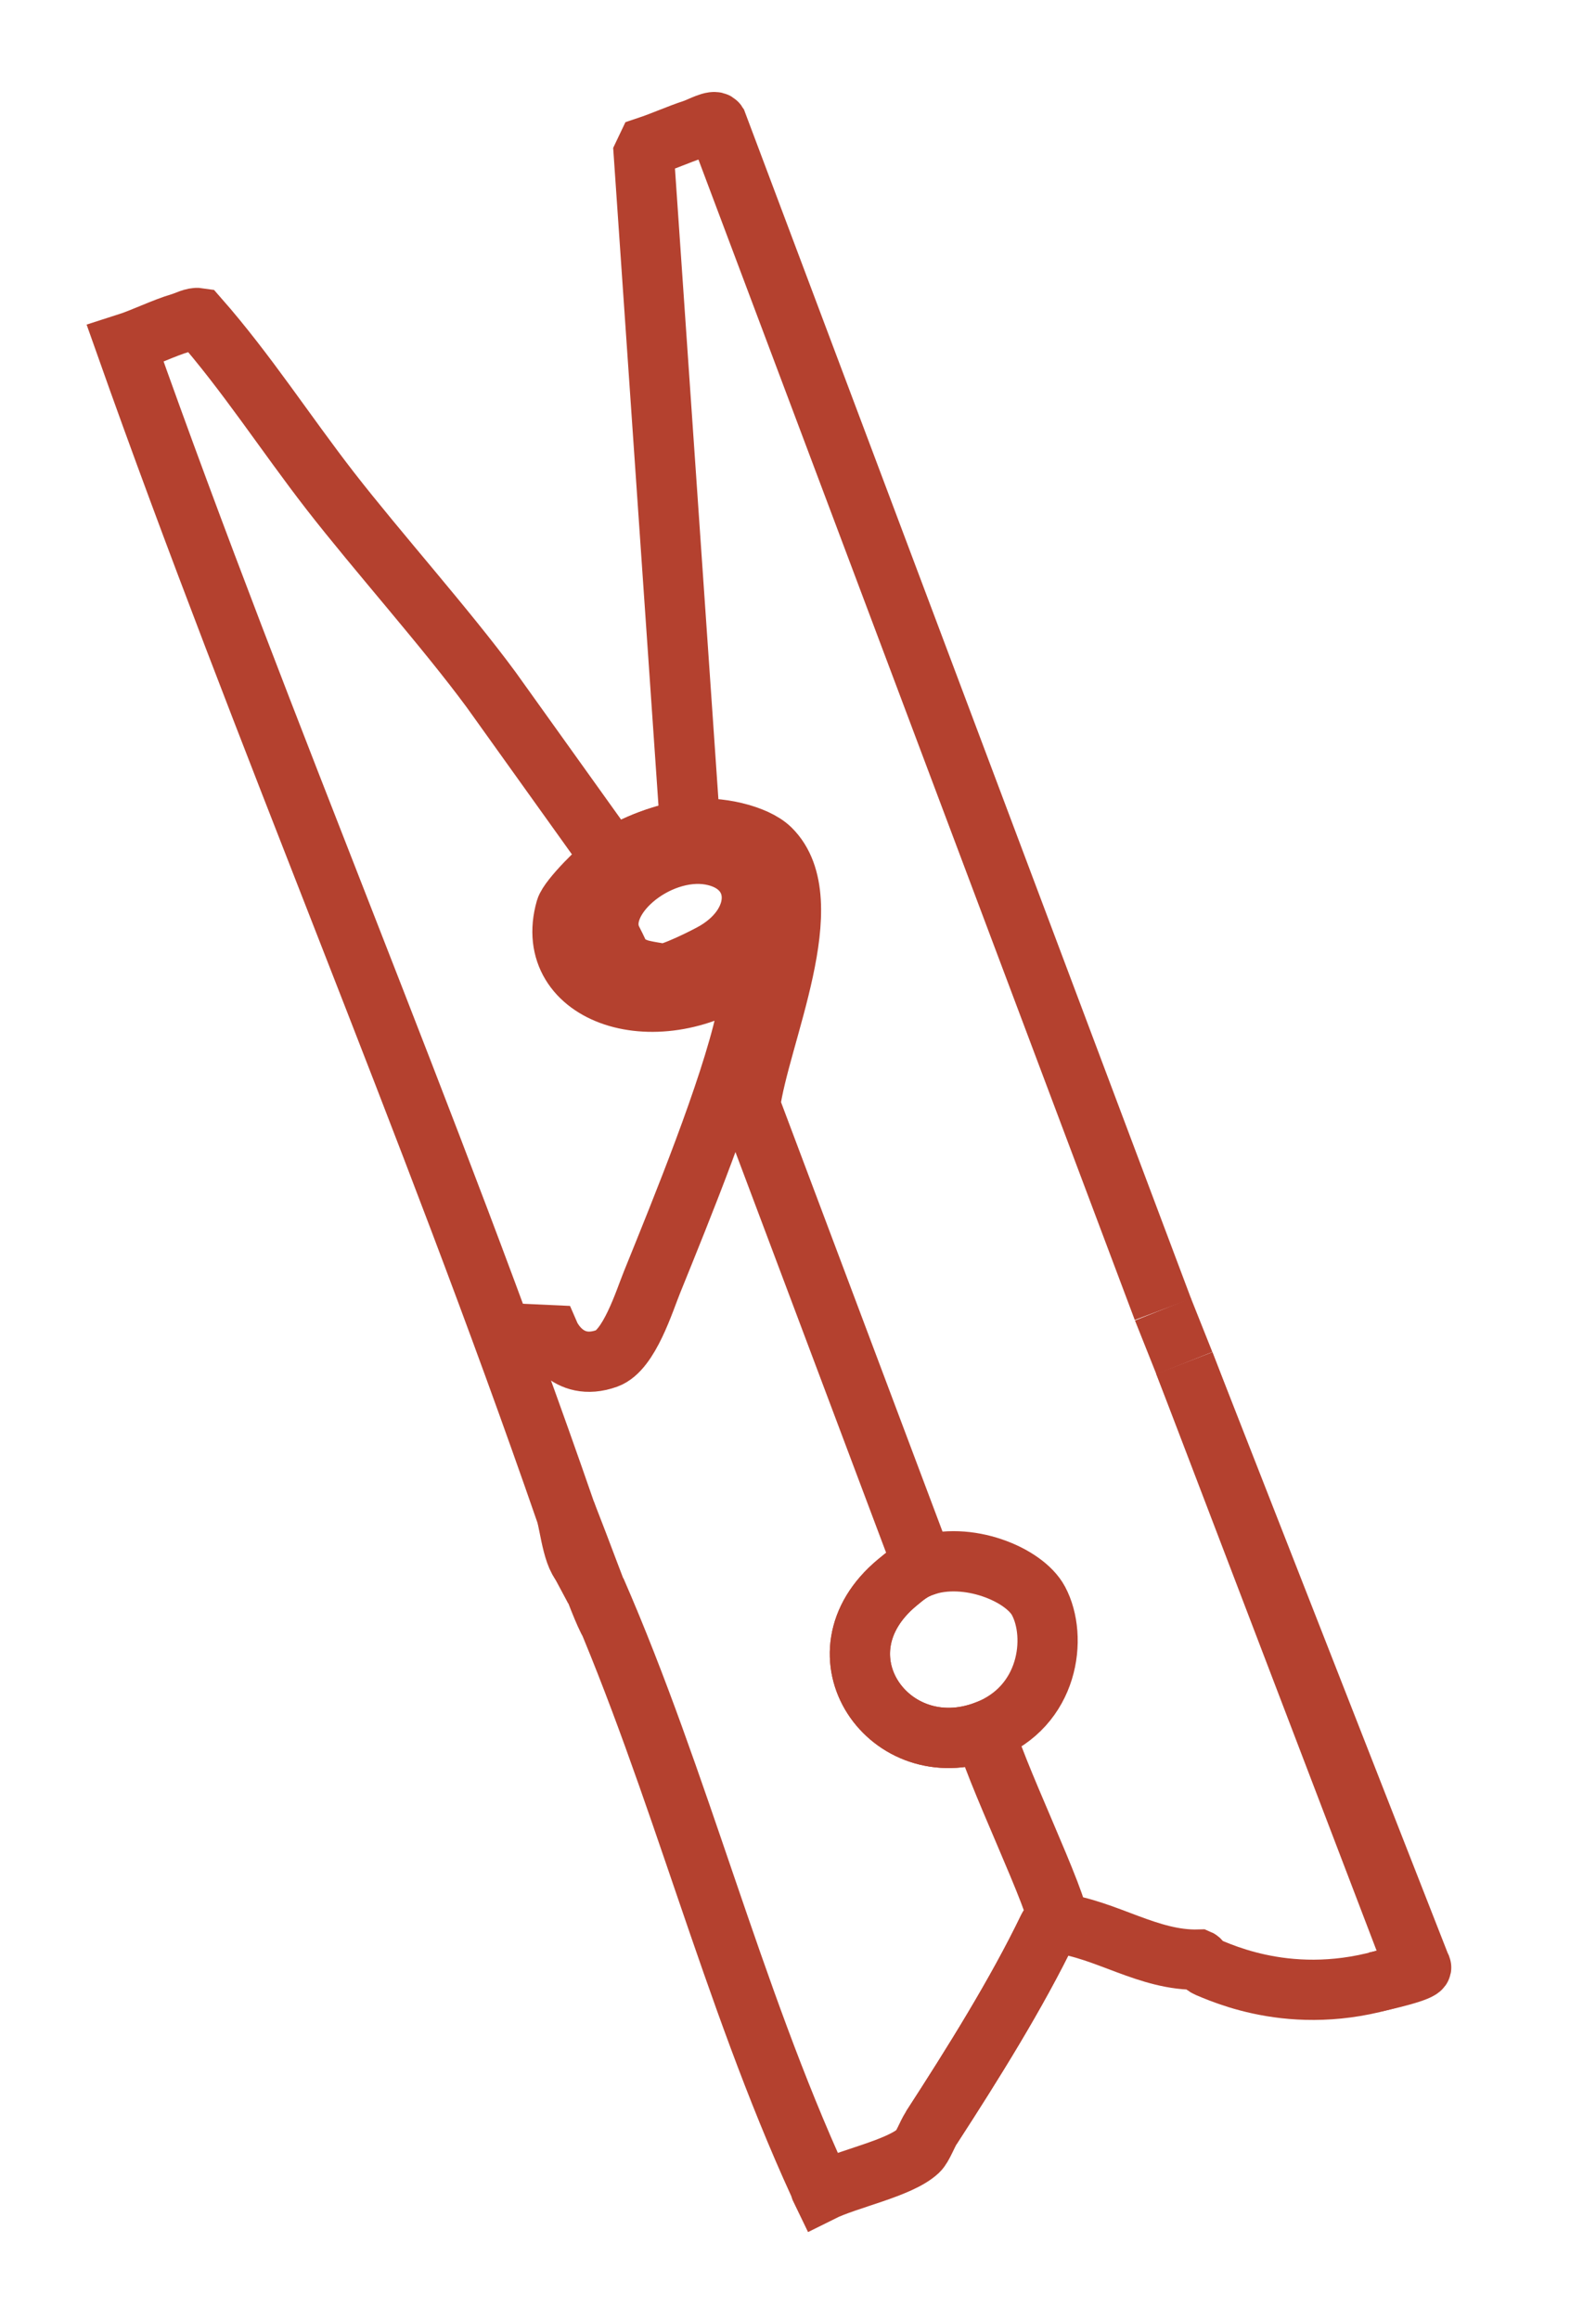 <svg width="53" height="77" viewBox="0 0 53 77" fill="none" xmlns="http://www.w3.org/2000/svg">
<g clip-path="url(#clip0_117_314)">
<path d="M38.619 43.456L23.808 4.088C23.721 3.956 23.25 4.223 23.036 4.293C22.519 4.463 22.009 4.696 21.489 4.869L21.378 5.102L22.924 27.535C22.037 27.669 21.083 28.016 20.334 28.512L16.311 22.892C14.803 20.845 12.529 18.304 10.963 16.288C9.492 14.393 8.183 12.36 6.598 10.557C6.419 10.53 6.194 10.661 6.015 10.713C5.412 10.891 4.774 11.217 4.163 11.412C8.771 24.435 14.278 37.156 18.794 50.214C18.927 50.602 19.044 51.983 19.5 52.008" stroke="#B4412F" stroke-width="2" stroke-miterlimit="10"/>
<path d="M47.181 65.778L39.331 45.242" stroke="#B4412F" stroke-width="2" stroke-miterlimit="10"/>
<path d="M45.682 65.778C47.439 65.387 47.181 65.278 47.181 65.278L39.33 45.242" stroke="#B4412F" stroke-width="2" stroke-miterlimit="10"/>
<path d="M20.682 54.278C20.226 54.252 19.96 53.181 18.794 50.209M16.66 44.24L18.261 44.313C18.261 44.313 18.807 45.569 20.157 45.082C20.898 44.815 21.401 43.169 21.656 42.545C22.648 40.097 24.227 36.23 24.768 33.827C24.81 33.636 24.973 32.178 24.877 32.153C21.844 34.338 17.975 33.028 18.788 30.175C18.889 29.825 19.957 28.762 20.333 28.511C21.082 28.014 22.036 27.668 22.924 27.534C23.811 27.4 25.096 27.697 25.583 28.176C27.332 29.895 25.209 34.386 24.908 36.686L30.663 51.981C30.284 52.115 30.079 52.289 29.799 52.521C26.91 54.913 29.546 58.647 32.725 57.45C32.822 58.353 35.302 63.434 35.13 63.83C35.124 63.846 34.86 63.887 34.816 63.981C33.767 66.16 32.307 68.493 30.928 70.62C30.787 70.838 30.644 71.246 30.493 71.389C29.89 71.962 28.14 72.311 27.286 72.737C27.245 72.654 27.229 72.561 27.188 72.476C24.296 66.162 22.575 59.161 19.785 52.778M23.593 28.372C21.807 28.058 19.64 29.879 20.339 31.217C20.657 31.823 20.586 31.93 21.181 32.153C21.383 32.229 21.932 32.303 22.008 32.319C22.233 32.365 23.449 31.768 23.771 31.575C25.45 30.569 25.335 28.679 23.593 28.372Z" stroke="#B4412F" stroke-width="2" stroke-miterlimit="10"/>
<path d="M30.928 70.618C32.307 68.492 33.766 66.157 34.816 63.98C34.86 63.886 35.124 63.846 35.13 63.829C36.732 64.025 38.142 65.084 39.813 65.037C39.865 65.059 39.927 65.217 40.113 65.296C40.981 65.665 43.682 66.778 47.182 65.278" stroke="#B4412F" stroke-width="2" stroke-miterlimit="10"/>
<path d="M30.662 51.98C32.112 51.469 34.013 52.247 34.487 53.133C35.126 54.329 34.843 56.651 32.724 57.449C29.546 58.647 26.908 54.913 29.799 52.52C30.079 52.288 30.284 52.114 30.662 51.98Z" stroke="#B4412F" stroke-width="2" stroke-miterlimit="10"/>
<path d="M19.752 52.748L19.278 51.862" stroke="#B4412F" stroke-width="2" stroke-miterlimit="10"/>
<path d="M39.331 45.242L38.619 43.456" stroke="#B4412F" stroke-width="2" stroke-miterlimit="10"/>
</g>
<defs>
<clipPath id="clip0_117_314">
<rect width="29.457" height="70.396" fill="white" transform="translate(0 10.393) rotate(-20.66)"/>
</clipPath>
</defs>
</svg>
